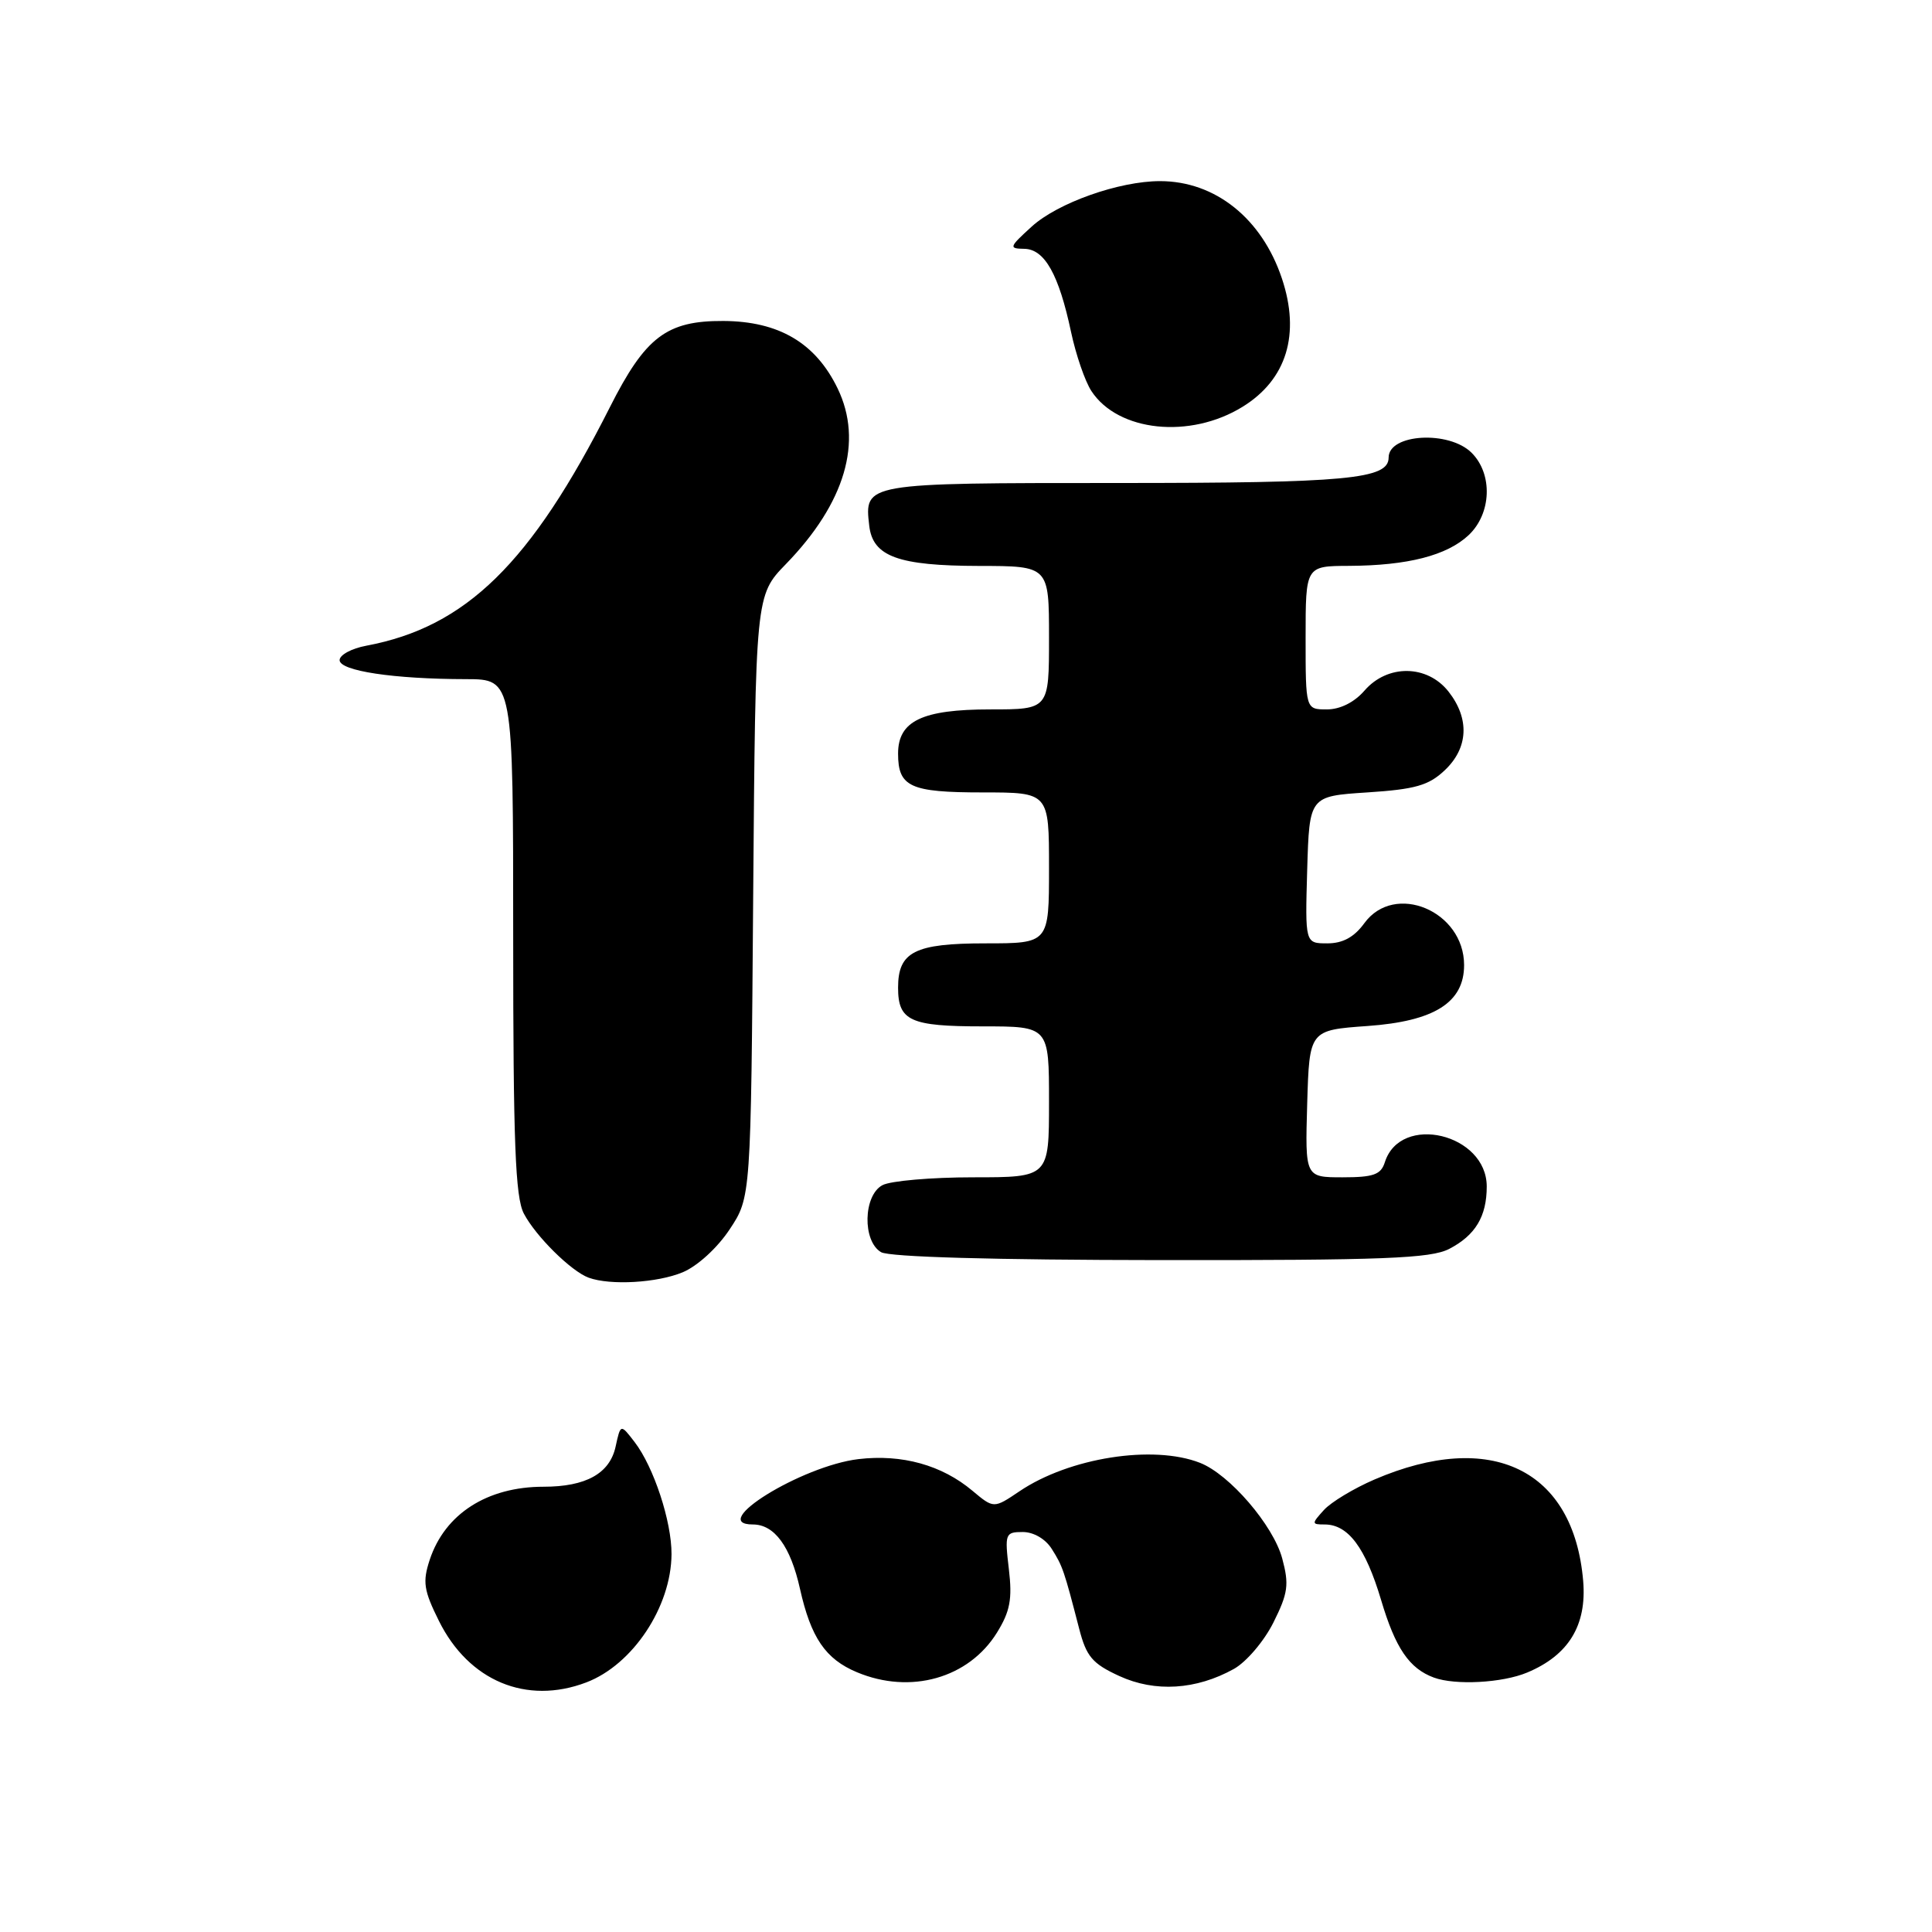 <?xml version="1.0" encoding="UTF-8" standalone="no"?>
<!DOCTYPE svg PUBLIC "-//W3C//DTD SVG 1.1//EN" "http://www.w3.org/Graphics/SVG/1.1/DTD/svg11.dtd" >
<svg xmlns="http://www.w3.org/2000/svg" xmlns:xlink="http://www.w3.org/1999/xlink" version="1.1" viewBox="0 0 256 256">
 <g >
 <path fill="currentColor"
d=" M 77.68 222.93 C 83.83 220.60 88.94 212.92 88.98 205.93 C 89.00 201.61 86.63 194.39 84.09 191.08 C 82.23 188.66 82.23 188.66 81.57 191.69 C 80.79 195.25 77.64 197.00 72.02 197.00 C 64.55 197.00 58.95 200.60 56.94 206.68 C 55.98 209.60 56.14 210.72 58.16 214.78 C 62.11 222.74 69.76 225.94 77.68 222.93 Z  M 163.50 221.14 C 165.16 220.21 167.50 217.46 168.74 214.98 C 170.68 211.09 170.83 209.96 169.90 206.50 C 168.71 202.10 162.92 195.36 159.00 193.83 C 152.78 191.40 141.68 193.15 135.09 197.60 C 131.68 199.90 131.68 199.90 128.86 197.54 C 124.81 194.13 119.52 192.66 113.75 193.34 C 106.22 194.24 93.67 202.00 99.76 202.00 C 102.62 202.00 104.75 204.91 106.00 210.52 C 107.45 217.00 109.38 219.84 113.55 221.58 C 120.66 224.56 128.37 222.37 132.11 216.32 C 133.84 213.52 134.15 211.89 133.68 207.92 C 133.12 203.22 133.20 203.00 135.52 203.00 C 136.96 203.00 138.54 203.92 139.37 205.25 C 140.81 207.53 140.99 208.06 143.00 215.83 C 143.95 219.50 144.74 220.44 148.31 222.08 C 153.05 224.26 158.50 223.92 163.50 221.14 Z  M 202.36 221.62 C 207.84 219.33 210.27 215.37 209.78 209.50 C 208.53 194.71 197.60 189.39 182.13 196.04 C 179.39 197.22 176.37 199.04 175.42 200.09 C 173.78 201.90 173.78 202.00 175.52 202.00 C 178.64 202.00 180.93 205.06 183.00 212.00 C 184.90 218.40 186.74 221.09 190.00 222.29 C 192.84 223.33 199.07 223.00 202.36 221.62 Z  M 90.47 168.58 C 92.42 167.76 95.06 165.35 96.68 162.90 C 99.50 158.65 99.50 158.65 99.80 118.77 C 100.11 78.89 100.11 78.89 104.14 74.74 C 112.00 66.64 114.39 58.50 110.99 51.47 C 108.07 45.44 103.21 42.57 95.85 42.53 C 88.34 42.49 85.52 44.63 80.81 53.96 C 70.36 74.65 61.75 83.08 48.54 85.56 C 46.59 85.92 45.00 86.78 45.00 87.47 C 45.00 88.90 52.19 89.98 61.75 89.99 C 68.00 90.00 68.00 90.00 68.00 124.05 C 68.00 151.42 68.28 158.63 69.41 160.80 C 70.98 163.80 75.68 168.45 78.00 169.30 C 80.88 170.35 87.09 169.99 90.47 168.58 Z  M 192.02 165.49 C 195.49 163.69 197.00 161.19 197.00 157.22 C 197.00 150.22 185.57 147.49 183.50 154.00 C 182.98 155.65 181.99 156.00 177.90 156.00 C 172.93 156.00 172.93 156.00 173.21 146.25 C 173.50 136.50 173.50 136.50 181.22 135.95 C 190.06 135.32 194.00 132.84 194.00 127.88 C 194.00 120.70 184.78 116.84 180.78 122.33 C 179.43 124.18 177.93 125.00 175.88 125.00 C 172.93 125.00 172.93 125.00 173.21 115.25 C 173.50 105.50 173.50 105.50 181.17 105.00 C 187.51 104.59 189.30 104.08 191.42 102.08 C 194.57 99.12 194.76 95.23 191.93 91.63 C 189.11 88.06 183.86 87.99 180.81 91.50 C 179.46 93.06 177.58 94.00 175.82 94.00 C 173.00 94.00 173.00 94.00 173.00 84.50 C 173.00 75.00 173.00 75.00 178.75 74.98 C 186.54 74.94 191.72 73.61 194.60 70.91 C 197.63 68.06 197.83 62.83 195.00 60.00 C 192.01 57.01 184.00 57.47 184.00 60.63 C 184.00 63.49 178.55 64.00 148.06 64.00 C 114.46 64.00 114.52 63.99 115.18 69.67 C 115.65 73.74 119.01 74.97 129.75 74.99 C 139.00 75.00 139.00 75.00 139.00 84.50 C 139.00 94.00 139.00 94.00 131.22 94.00 C 122.19 94.00 119.00 95.53 119.00 99.86 C 119.00 104.27 120.60 105.00 130.20 105.00 C 139.00 105.00 139.00 105.00 139.00 115.00 C 139.00 125.00 139.00 125.00 130.57 125.00 C 121.20 125.00 119.00 126.12 119.00 130.87 C 119.00 135.27 120.61 136.00 130.20 136.00 C 139.00 136.00 139.00 136.00 139.00 146.00 C 139.00 156.00 139.00 156.00 128.93 156.00 C 123.40 156.00 118.00 156.47 116.93 157.04 C 114.38 158.40 114.26 164.47 116.75 165.92 C 117.85 166.56 131.69 166.95 153.80 166.97 C 183.37 167.00 189.57 166.75 192.02 165.49 Z  M 164.65 53.90 C 170.49 50.30 172.33 44.28 169.86 36.90 C 167.20 28.94 161.02 24.00 153.71 24.00 C 148.29 24.00 140.16 26.88 136.71 30.02 C 133.71 32.75 133.64 32.94 135.72 32.97 C 138.42 33.01 140.30 36.36 141.92 43.99 C 142.56 47.00 143.77 50.53 144.62 51.82 C 148.15 57.21 157.70 58.20 164.65 53.90 Z "/>
</g>
</svg>